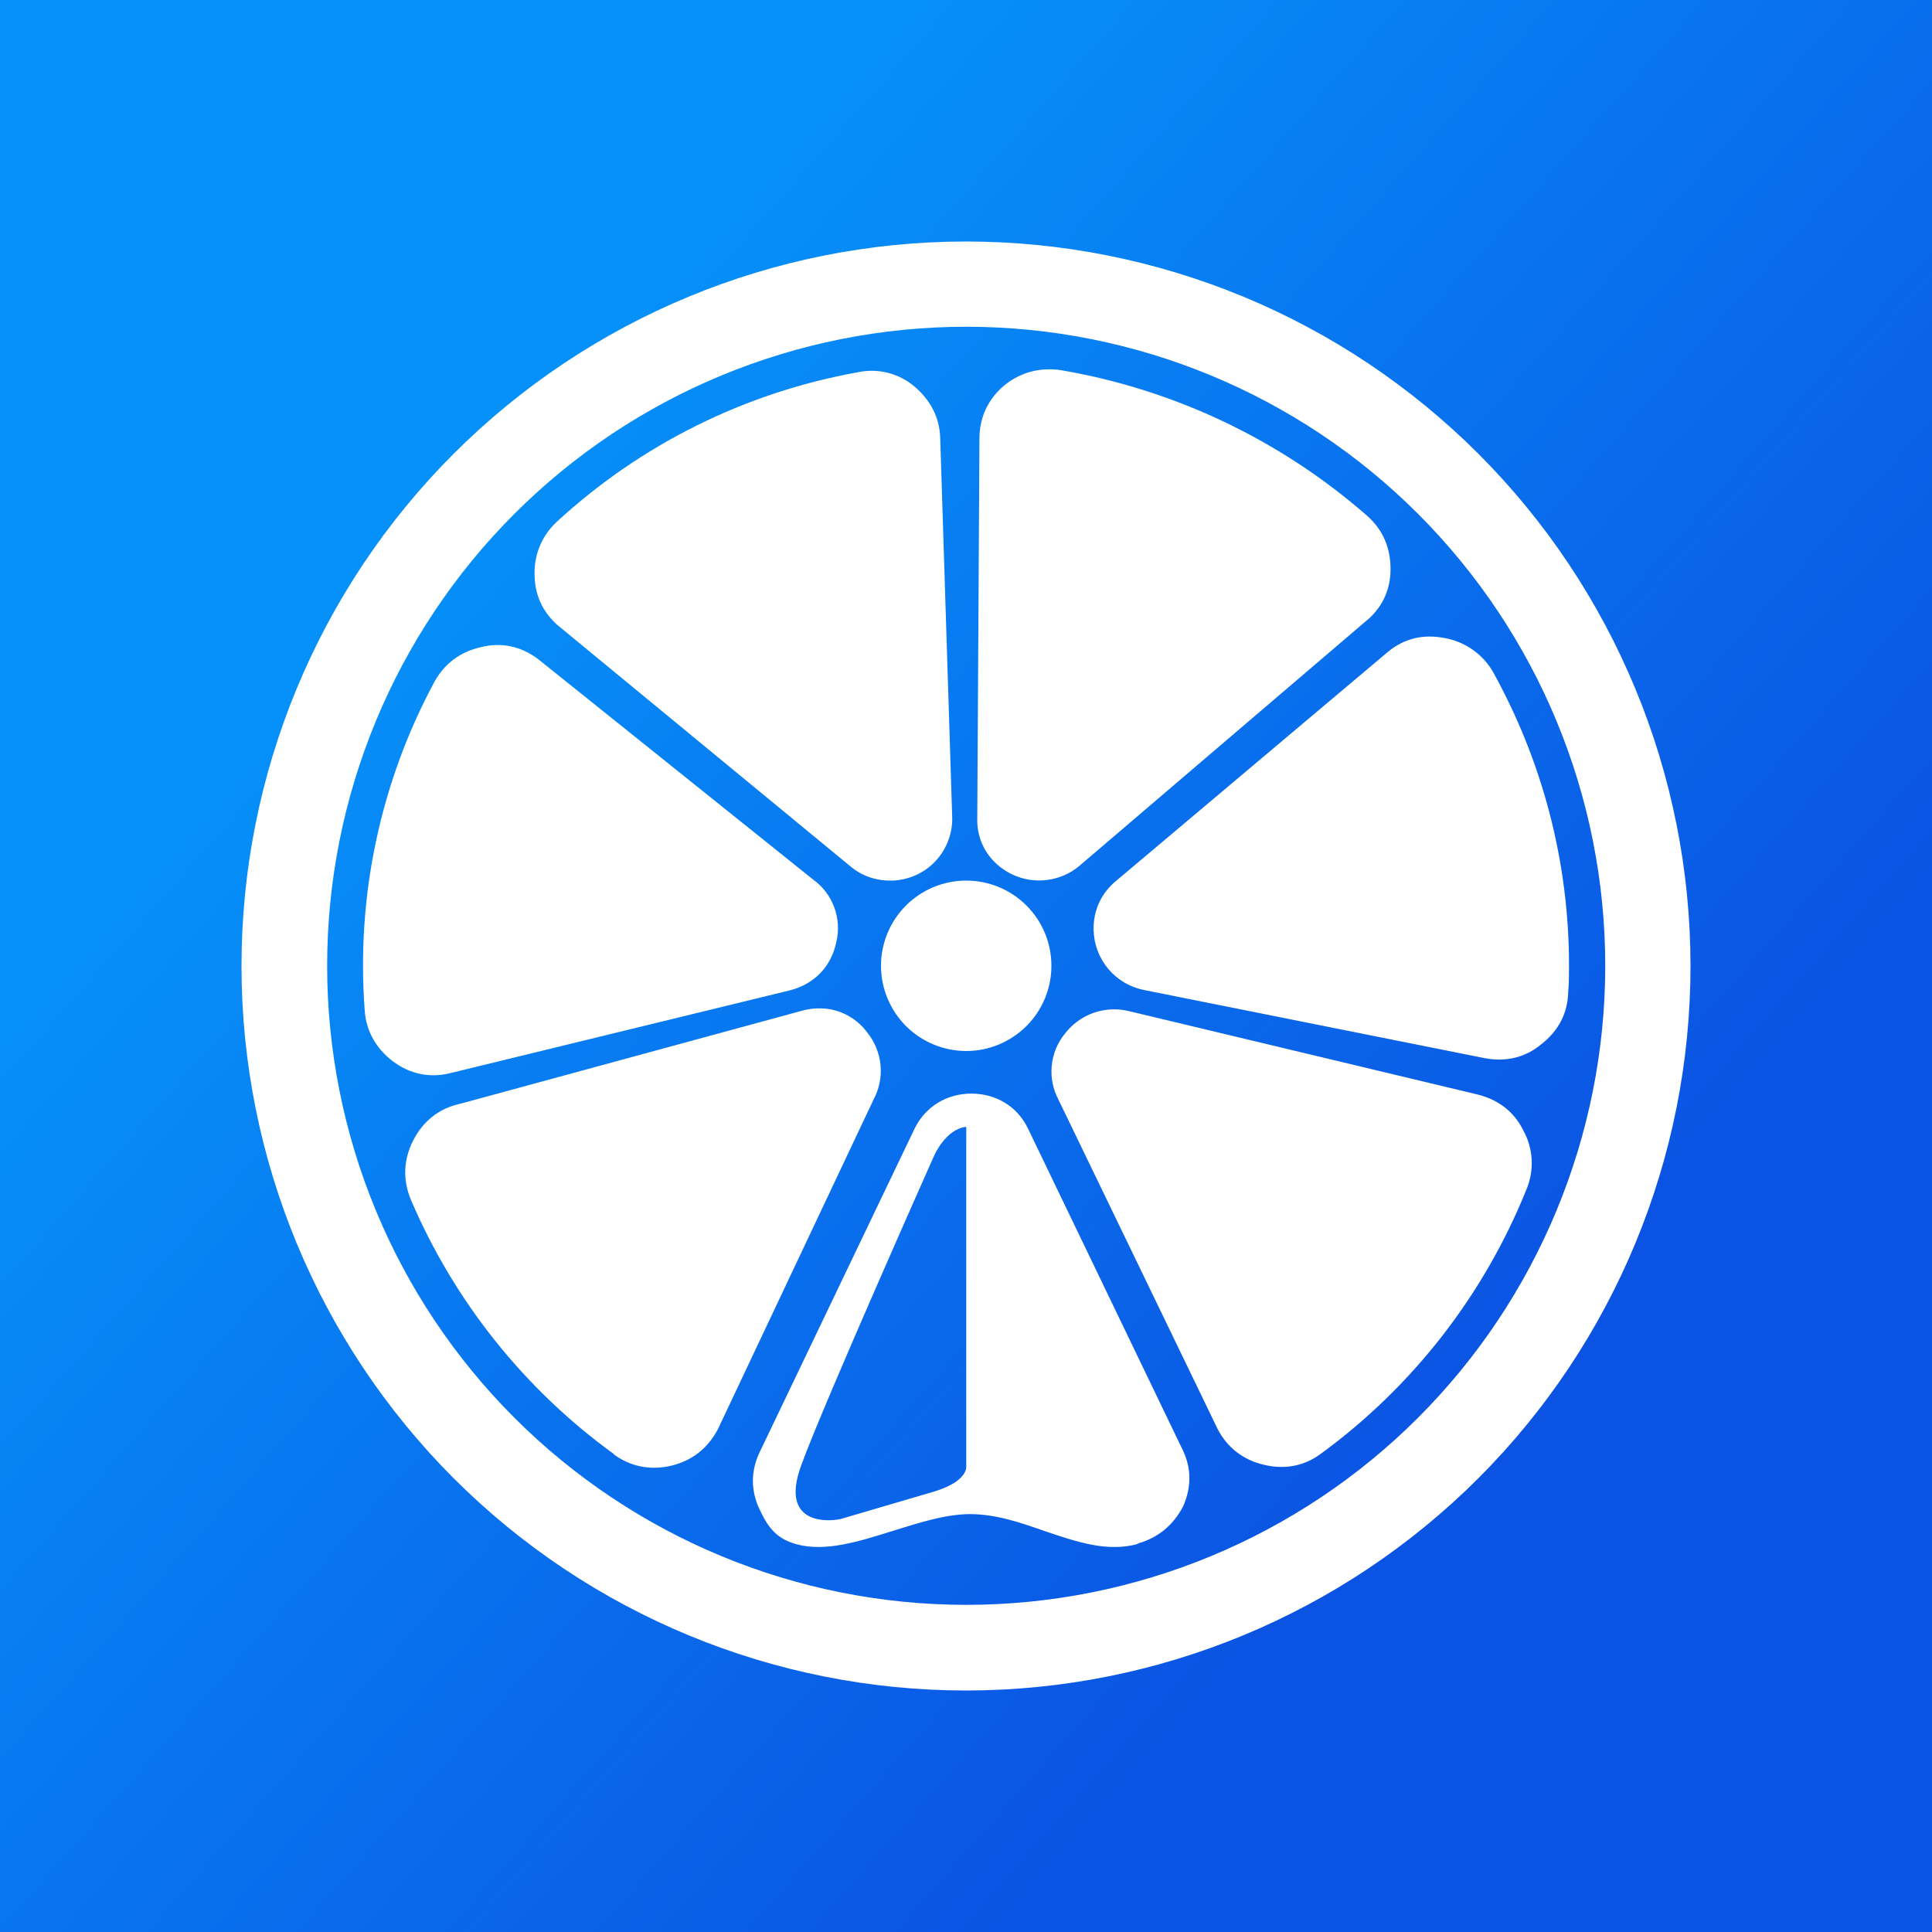 <svg width="24" height="24" viewBox="0 0 24 24" fill="none" xmlns="http://www.w3.org/2000/svg">
<rect x="0" y="0" width="24" height="24" fill="#333333" stroke="none"/>
<g clip-path="url(#clip0_328_31995)">
<path d="M24 0H0V24H24V0Z" fill="url(#paint0_linear_328_31995)"/>
<path fill-rule="evenodd" clip-rule="evenodd" d="M21 11.997C20.999 9.61 20.05 7.321 18.362 5.634C17.526 4.799 16.534 4.136 15.442 3.684C14.35 3.232 13.179 3 11.997 3C9.61 3.001 7.322 3.95 5.634 5.638C3.947 7.326 2.999 9.616 3 12.003C3.001 14.39 3.95 16.678 5.638 18.366C7.326 20.053 9.616 21.001 12.003 21C14.39 20.999 16.678 20.05 18.366 18.362C20.053 16.674 21.001 14.384 21 11.997ZM19.941 11.997C19.941 9.892 19.105 7.873 17.616 6.384C16.128 4.895 14.108 4.059 12.003 4.059C9.897 4.059 7.878 4.895 6.389 6.384C4.9 7.873 4.064 9.892 4.064 11.997C4.064 14.103 4.9 16.122 6.389 17.611C7.878 19.1 9.897 19.936 12.003 19.936C14.108 19.936 16.128 19.1 17.616 17.611C19.105 16.122 19.941 14.103 19.941 11.997ZM12.003 10.939C12.283 10.939 12.553 11.05 12.751 11.249C12.95 11.447 13.061 11.717 13.061 11.997C13.061 12.278 12.95 12.547 12.751 12.746C12.553 12.944 12.283 13.056 12.003 13.056C11.722 13.056 11.453 12.944 11.254 12.746C11.056 12.547 10.944 12.278 10.944 11.997C10.944 11.717 11.056 11.447 11.254 11.249C11.453 11.05 11.722 10.939 12.003 10.939ZM16.411 18.057C17.551 17.223 18.434 16.086 18.962 14.776C19.011 14.659 19.033 14.533 19.027 14.406C19.02 14.28 18.986 14.157 18.925 14.046C18.809 13.807 18.608 13.659 18.354 13.596L14.014 12.558C13.87 12.525 13.72 12.534 13.581 12.583C13.442 12.633 13.32 12.722 13.23 12.839C13.136 12.953 13.079 13.092 13.065 13.239C13.05 13.387 13.081 13.535 13.151 13.665L15.125 17.75C15.242 17.978 15.443 18.137 15.697 18.195C15.951 18.258 16.2 18.216 16.411 18.057ZM7.626 18.063C6.516 17.259 5.645 16.168 5.106 14.908C5.001 14.659 5.011 14.405 5.133 14.167C5.255 13.929 5.45 13.77 5.715 13.712L9.991 12.548C10.044 12.537 10.097 12.527 10.15 12.527C10.394 12.516 10.627 12.627 10.775 12.828C10.867 12.943 10.924 13.083 10.938 13.229C10.952 13.376 10.923 13.524 10.854 13.654L8.917 17.756C8.79 17.994 8.6 18.142 8.345 18.206C8.081 18.269 7.832 18.221 7.62 18.063H7.626ZM16.978 6.403C15.902 5.463 14.586 4.838 13.178 4.598C12.913 4.561 12.675 4.625 12.474 4.789C12.273 4.958 12.167 5.186 12.167 5.45L12.14 10.161C12.13 10.468 12.299 10.732 12.579 10.865C12.713 10.927 12.861 10.95 13.008 10.931C13.154 10.913 13.292 10.853 13.405 10.759L16.956 7.726C17.163 7.562 17.274 7.335 17.274 7.07C17.274 6.805 17.179 6.578 16.978 6.403ZM11.828 10.134L11.68 5.45C11.674 5.186 11.558 4.969 11.357 4.799C11.261 4.718 11.147 4.66 11.025 4.63C10.903 4.6 10.776 4.598 10.653 4.625C9.259 4.876 7.964 5.518 6.922 6.477C6.726 6.657 6.631 6.895 6.641 7.155C6.647 7.419 6.763 7.642 6.975 7.806L10.574 10.77C10.722 10.891 10.902 10.944 11.082 10.939C11.184 10.936 11.285 10.913 11.378 10.871C11.471 10.829 11.555 10.769 11.624 10.694C11.694 10.619 11.747 10.53 11.782 10.435C11.818 10.338 11.833 10.236 11.828 10.134ZM17.242 8.097L13.882 10.928C13.68 11.087 13.58 11.309 13.585 11.553C13.589 11.73 13.654 11.901 13.768 12.037C13.883 12.173 14.04 12.265 14.215 12.299L18.449 13.146C18.703 13.193 18.946 13.14 19.148 12.971C19.359 12.807 19.476 12.585 19.481 12.32C19.491 12.214 19.491 12.103 19.491 11.997C19.491 10.674 19.148 9.436 18.549 8.351C18.487 8.241 18.401 8.146 18.297 8.073C18.194 8 18.076 7.95 17.951 7.927C17.687 7.874 17.449 7.927 17.242 8.097ZM10.097 10.923L6.684 8.187C6.472 8.028 6.228 7.975 5.974 8.039C5.715 8.097 5.514 8.25 5.392 8.478C4.724 9.723 4.425 11.133 4.53 12.543C4.545 12.807 4.672 13.024 4.879 13.183C5.091 13.342 5.339 13.395 5.593 13.331L9.806 12.304C10.108 12.23 10.325 12.013 10.388 11.706C10.424 11.562 10.415 11.41 10.363 11.27C10.311 11.13 10.219 11.01 10.097 10.923ZM14.136 19.179C13.754 19.285 13.373 19.153 12.982 19.021C12.68 18.915 12.373 18.809 12.05 18.809C11.749 18.809 11.42 18.915 11.098 19.015C10.674 19.148 10.261 19.28 9.901 19.185C9.647 19.116 9.542 18.978 9.436 18.751C9.325 18.518 9.325 18.274 9.436 18.041L11.362 14.019C11.494 13.749 11.759 13.585 12.066 13.585C12.373 13.585 12.638 13.744 12.77 14.019L14.691 18.01C14.802 18.237 14.802 18.475 14.697 18.713C14.575 18.946 14.39 19.1 14.136 19.174V19.179ZM12.003 13.998V18.221C12.003 18.221 12.024 18.401 11.606 18.528L10.452 18.867C10.362 18.894 9.663 18.989 9.954 18.2C10.24 17.417 11.606 14.352 11.606 14.352C11.606 14.352 11.749 14.024 12.003 13.998Z" fill="white"/>
</g>
<defs>
<linearGradient id="paint0_linear_328_31995" x1="5.407" y1="6.714" x2="17.93" y2="17.775" gradientUnits="userSpaceOnUse">
<stop stop-color="#0690F9"/>
<stop offset="1" stop-color="#0B54E3"/>
</linearGradient>
<clipPath id="clip0_328_31995">
<rect width="24" height="24" fill="white"/>
</clipPath>
</defs>
</svg>
